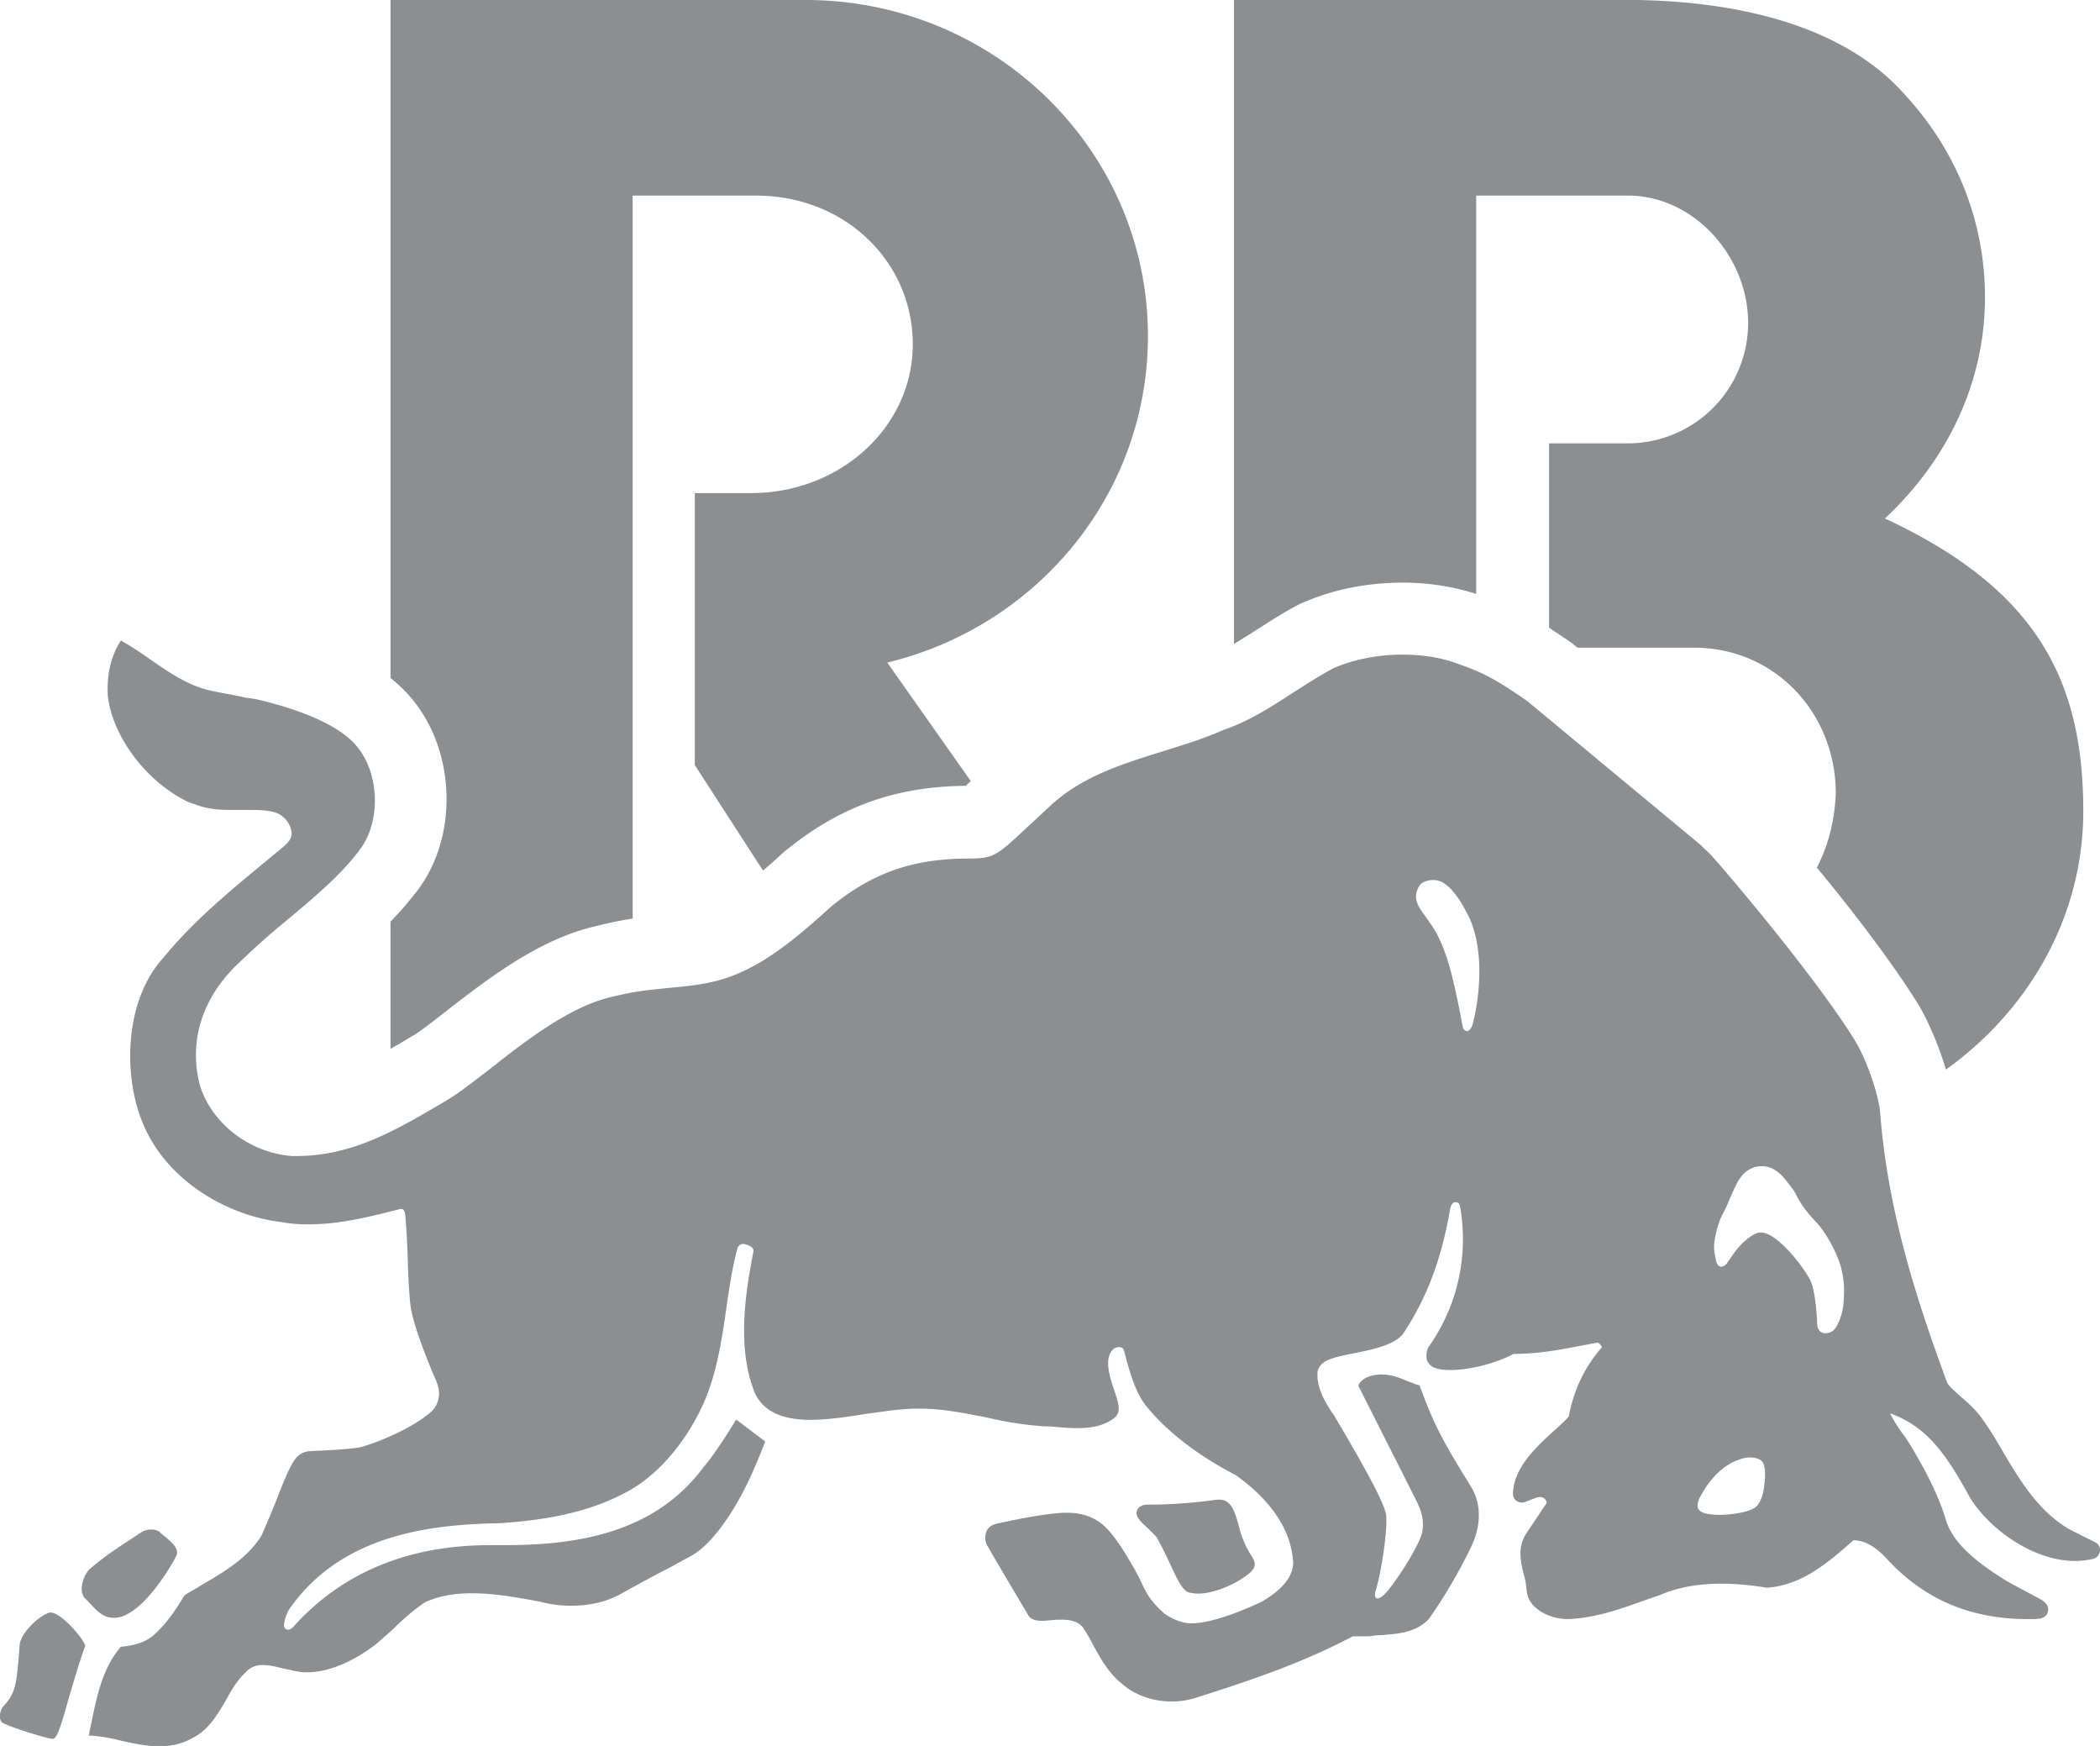 <svg width="77" height="64" viewBox="0 0 77 64" fill="none" xmlns="http://www.w3.org/2000/svg"><g clip-path="url(#a)"><path d="M3.59 59.068c.131.11.305.237.588.237a1 1 0 0 0 .478-.132c.892-.435 1.801-2.085 1.822-2.174.089-.262-.215-.499-.588-.803l-.042-.043c-.173-.13-.478-.11-.672.021-.152.09-.284.195-.436.284-.456.304-.934.609-1.433 1.045-.174.152-.284.435-.305.651a.6.6 0 0 0 .09.414c.062.043.413.436.498.5m63.933-12.534c-.11-.499-.54-1.324-.934-1.738-.39-.415-.52-.63-.651-.846s-.022-.153-.5-.74c-.414-.5-.782-.458-.892-.458 0 0-.435-.02-.76.457-.132.174-.436.914-.436.914-.153.368-.284.478-.415 1.02-.13.52-.089.74-.02 1.019.041.283.194.305.304.237.11-.064.11-.131.456-.588.305-.39.694-.63.846-.63.609-.064 1.65 1.302 1.87 1.78.194.436.236 1.477.236 1.477 0 .042-.021.435.304.435.284 0 .39-.215.436-.304.042-.089.152-.284.216-.673.042-.435.063-.867-.064-1.37m-2.99 6.98c-.304-.153-.63-.043-.63-.043-.998.262-1.496 1.303-1.564 1.413 0 0-.152.283-.064.435.09.132.237.195.673.216.435.021 1.239-.089 1.454-.304.216-.195.284-.694.284-.694 0-.089.152-.867-.153-1.02M53.823 33.54c-.326-.65-.652-1.065-.977-1.218a.7.7 0 0 0-.305-.063c-.215 0-.435.089-.499.216-.283.457-.02.782.262 1.171.131.195.284.39.415.652.389.782.588 1.628.913 3.325.021.152.131.173.152.173.09 0 .153-.089.195-.195.021-.02.672-2.39-.152-4.06M76.99 56.872c-.02.153-.13.263-.304.284a3 3 0 0 1-.609.063c-1.586 0-3.256-1.26-3.907-2.432-.867-1.586-1.586-2.521-2.867-2.978.13.262.283.5.456.74.11.131.195.284.284.415.414.694.998 1.717 1.302 2.737.283.956 1.303 1.67 2.237 2.258l1.171.63c.237.11.368.284.347.436-.02.132-.063.237-.283.305l-.216.021h-.237c-2.105 0-3.801-.715-5.167-2.195-.414-.457-.825-.694-1.239-.694-.935.825-1.89 1.65-3.172 1.738-1.585-.262-2.909-.173-3.907.263-.173.063-.325.11-.499.173-.913.326-1.848.673-2.888.715-.567 0-1.281-.283-1.476-.846-.063-.237-.042-.457-.13-.74-.132-.5-.238-1.02.041-1.498l.783-1.171c0-.11-.09-.195-.195-.216-.11-.021-.237.042-.368.089-.13.042-.237.11-.347.11-.346-.021-.325-.347-.325-.347.042-.914.782-1.629 1.476-2.259.194-.173.389-.347.566-.541.195-.999.588-1.824 1.218-2.543a.28.28 0 0 0-.152-.173c-.237.042-.478.089-.715.131-.76.152-1.543.283-2.368.283-1.087.567-2.583.74-2.998.457 0 0-.173-.13-.194-.283a.8.8 0 0 1 .063-.415 6.83 6.83 0 0 0 1.171-5.126c-.02-.153-.088-.195-.173-.195-.131 0-.173.152-.194.237-.326 1.87-.846 3.236-1.696 4.539-.283.435-1.066.609-1.823.761-.325.064-.609.11-.934.237-.174.064-.415.237-.415.5-.02.54.263 1.019.542 1.454l.042.043c.063.13 1.869 3.083 1.932 3.692.064.52-.173 2.128-.389 2.8-.063.237.043.263.064.263.042 0 .11-.021.194-.089.305-.216 1.37-1.848 1.455-2.348.089-.499-.064-.824-.216-1.15l-2.127-4.213.021-.042c.11-.216.39-.347.783-.369h.042c.347 0 .651.11.934.237.132.043.284.11.415.153h.042l.021.042c.478 1.282.694 1.78 1.87 3.672.389.63.389 1.434 0 2.237a19 19 0 0 1-1.544 2.627c-.478.5-1.13.541-1.76.588-.13 0-.282.021-.414.042h-.609c-1.847.977-3.78 1.629-5.776 2.26a2.9 2.9 0 0 1-.867.13c-.693 0-1.345-.237-1.801-.63-.5-.39-.804-.935-1.087-1.455a6 6 0 0 0-.368-.63c-.152-.195-.414-.284-.782-.284-.131 0-.262 0-.368.021-.11 0-.216.021-.326.021-.173 0-.414-.02-.52-.194l-.194-.326c-.436-.74-.867-1.455-1.303-2.216a.6.6 0 0 1-.042-.542c.063-.152.195-.237.368-.283.825-.174 1.543-.326 2.3-.39.783-.063 1.37.132 1.823.652.347.39.609.846.867 1.282.478.803.389 1.045 1.15 1.738.021.022.435.326.913.368.715.043 1.933-.435 2.694-.803.478-.284 1.13-.762 1.13-1.434-.09-1.477-1.193-2.542-2.107-3.194-1.433-.74-2.584-1.65-3.324-2.585-.346-.477-.52-1.065-.672-1.607-.042-.131-.063-.262-.11-.39-.021-.088-.11-.109-.173-.109-.064 0-.152.021-.195.063-.368.326-.152.999 0 1.456l.064.194.02.064c.11.346.174.609-.041.803-.326.263-.762.39-1.37.39-.263 0-.52-.022-.783-.043-.152-.021-.283-.021-.414-.021a13 13 0 0 1-2.127-.326c-.783-.152-1.607-.325-2.453-.325-.194 0-.368 0-.541.02-.436.022-.935.11-1.455.174-.672.11-1.391.216-2.021.216-1.066 0-1.738-.326-2.043-.998-.672-1.697-.325-3.714-.042-5.19 0-.153-.194-.216-.283-.237-.043-.022-.064-.022-.09-.022a.22.22 0 0 0-.215.153c-.194.715-.304 1.476-.414 2.237-.131.935-.283 1.912-.588 2.826-.457 1.392-1.607 3.151-3.171 3.934-1.218.63-2.605.956-4.538 1.087-2.605.042-5.818.436-7.709 3.13a1.4 1.4 0 0 0-.194.5c-.021.088-.021.173.02.215.064.089.195.064.284-.021 1.78-1.997 4.212-3.02 7.231-3.02h.5c2.43 0 5.471-.326 7.34-2.868.457-.52 1.15-1.671 1.15-1.671l.043-.064 1.065.804-.02.042c0 .022-.457 1.172-.74 1.697-.284.567-1.066 1.954-1.954 2.453-.216.11-.478.262-.762.415-.52.262-1.15.609-1.78.956-.52.304-1.171.456-1.848.456a4.3 4.3 0 0 1-1.171-.152c-.715-.131-1.628-.304-2.474-.304-.693 0-1.239.11-1.717.325-.368.237-.74.567-1.087.893-.215.215-.456.414-.672.609-.52.414-1.607 1.13-2.736 1.066-.237-.021-.478-.089-.693-.131-.262-.064-.52-.131-.761-.131a.8.8 0 0 0-.652.283c-.304.284-.52.651-.714 1.02-.326.54-.652 1.108-1.26 1.391-.347.195-.74.284-1.193.284-.452 0-.977-.11-1.434-.216a6 6 0 0 0-1.044-.174H3.26l.021-.13c.021-.153.064-.284.09-.436.194-.956.414-1.934 1.044-2.674l.02-.02h.022c.414-.043.846-.132 1.192-.437.436-.389.783-.892 1.108-1.434l.021-.02c.195-.132.415-.238.61-.369.824-.478 1.67-.977 2.194-1.802a36 36 0 0 0 .541-1.281c.284-.74.542-1.371.761-1.608a.7.7 0 0 1 .457-.216c.089 0 .216-.02.415-.02.367-.022.892-.043 1.37-.11.304-.043 1.911-.61 2.715-1.346a.92.92 0 0 0 .215-.913c-.021-.11-.11-.305-.216-.542-.236-.588-.608-1.497-.76-2.238-.064-.325-.11-1.13-.132-1.954a27 27 0 0 0-.088-1.519c-.022-.236-.11-.236-.153-.236-.02 0-.063 0-.11.02-1.044.263-2.127.542-3.277.542a5.3 5.3 0 0 1-1.044-.089c-1.933-.236-4.259-1.518-5.104-3.781-.652-1.718-.588-4.366.824-5.91 1.066-1.302 2.347-2.368 3.607-3.409.237-.194.5-.415.74-.609.262-.216.368-.368.347-.588a.9.9 0 0 0-.609-.715c-.304-.089-.651-.089-.934-.089h-.61c-.456 0-.934-.02-1.412-.215q-.096-.033-.194-.064c-1.455-.673-2.779-2.301-2.977-3.887-.043-.762.089-1.434.478-2.043 1.044.566 1.953 1.476 3.15 1.802.457.11.913.173 1.391.283.064.021.195.021.283.042l.132.021c.74.174 2.736.673 3.628 1.65s.977 2.78.194 3.845c-.672.914-1.67 1.76-2.715 2.627a28 28 0 0 0-1.89 1.696c-1.239 1.24-1.695 2.826-1.26 4.387.457 1.391 1.848 2.432 3.366 2.542h.152c2.043 0 3.629-.935 5.299-1.912.152-.089.326-.194.457-.283.283-.174.866-.63 1.323-.977 1.345-1.066 2.952-2.302 4.453-2.653.998-.236 1.171-.236 2.216-.346.74-.064 1.433-.153 2.063-.368 1.392-.479 2.605-1.52 3.802-2.606 1.522-1.24 2.998-1.76 5.062-1.76.892 0 1.019-.11 2.106-1.13.236-.215.52-.477.867-.803 1.17-1.087 2.672-1.544 4.127-1.997.74-.236 1.497-.456 2.215-.782.914-.305 1.76-.846 2.563-1.37.478-.305.977-.63 1.476-.893.74-.326 1.628-.5 2.541-.5.715 0 1.413.11 1.996.326.914.326 1.303.5 2.563 1.37l6.364 5.28.089.089c.11.11.262.237.368.368.194.194 3.734 4.323 5.214 6.734.477.804.867 2.043.913 2.627.283 3.714 1.412 7.06 2.453 9.885.042.11.262.305.499.52.283.237.587.52.782.804.283.39.541.825.782 1.24.63 1.066 1.303 2.174 2.432 2.825 0 0 .52.263.955.478.153.11.174.216.153.347M1.852 59.11c-.021 0-.063 0-.089.021-.478.195-1.019.804-1.044 1.172-.11 1.586-.174 1.76-.588 2.238-.131.13-.195.456-.063.588.13.13 1.67.609 1.847.609h.043c.13-.043.262-.39.566-1.498.174-.588.368-1.26.588-1.87.021-.042.021-.088-.13-.304-.174-.262-.783-.956-1.13-.956m41.044-1.802c.236.52.456.998.693 1.066.11.021.216.042.347.042.541 0 1.323-.304 1.869-.74.304-.262.216-.436.063-.673-.042-.063-.088-.152-.152-.262a3.8 3.8 0 0 1-.304-.846c-.153-.541-.284-.998-.846-.914-.825.11-1.607.174-2.5.174-.02 0-.283 0-.367.194-.11.216.131.436.368.652.13.131.283.262.368.39.13.236.304.587.456.913m4.783-35.168.089-.043.11-.042c1.065-.457 2.3-.694 3.581-.694.935 0 1.87.152 2.673.415V7.17h5.56c2.432 0 4.411 2.237 4.411 4.67a4.414 4.414 0 0 1-4.41 4.412h-2.889v6.755c.216.152.457.304.74.499l.09.064.215.173h4.28c2.951 0 5.188 2.39 5.188 5.342-.042 1.02-.283 1.933-.694 2.716 1.24 1.497 2.779 3.498 3.692 4.975l.042.063c.39.673.762 1.565.998 2.369 3.062-2.196 5.037-5.626 5.037-9.471 0-4.759-1.67-8.126-7.274-10.732 2.28-2.127 3.67-4.974 3.67-8.104 0-2.847-1.086-5.453-2.997-7.496-1.975-2.195-5.493-3.41-10.25-3.41h-14.29v23.613c.237-.153.5-.305.762-.479.52-.325 1.066-.693 1.67-.998m-32.84 16.015c-.173.11-.346.195-.52.305v-4.67c.368-.368.694-.762.998-1.15 1.544-2.065 1.37-5.28-.347-7.17a6 6 0 0 0-.65-.61V0H29.54c6.927 0 12.551 5.516 12.551 12.318 0 5.799-4.06 10.642-9.557 11.97l3.062 4.345c-.064.063-.131.11-.174.173-2.583.021-4.626.762-6.58 2.348l-.063.042-.042.042c-.262.237-.499.457-.761.673l-2.5-3.866v-9.97h2.064c3.278 0 5.929-2.433 5.929-5.453S30.996 7.17 27.715 7.17h-4.517v26.5c-.389.064-.76.132-1.37.284-2.084.478-3.975 1.954-5.493 3.13-.824.652-1.065.804-1.129.846-.13.064-.262.153-.368.216" fill="#8B8F91"/></g><defs><clipPath id="a"><path fill="#fff" d="M0 0h77v64H0z"/></clipPath></defs></svg>